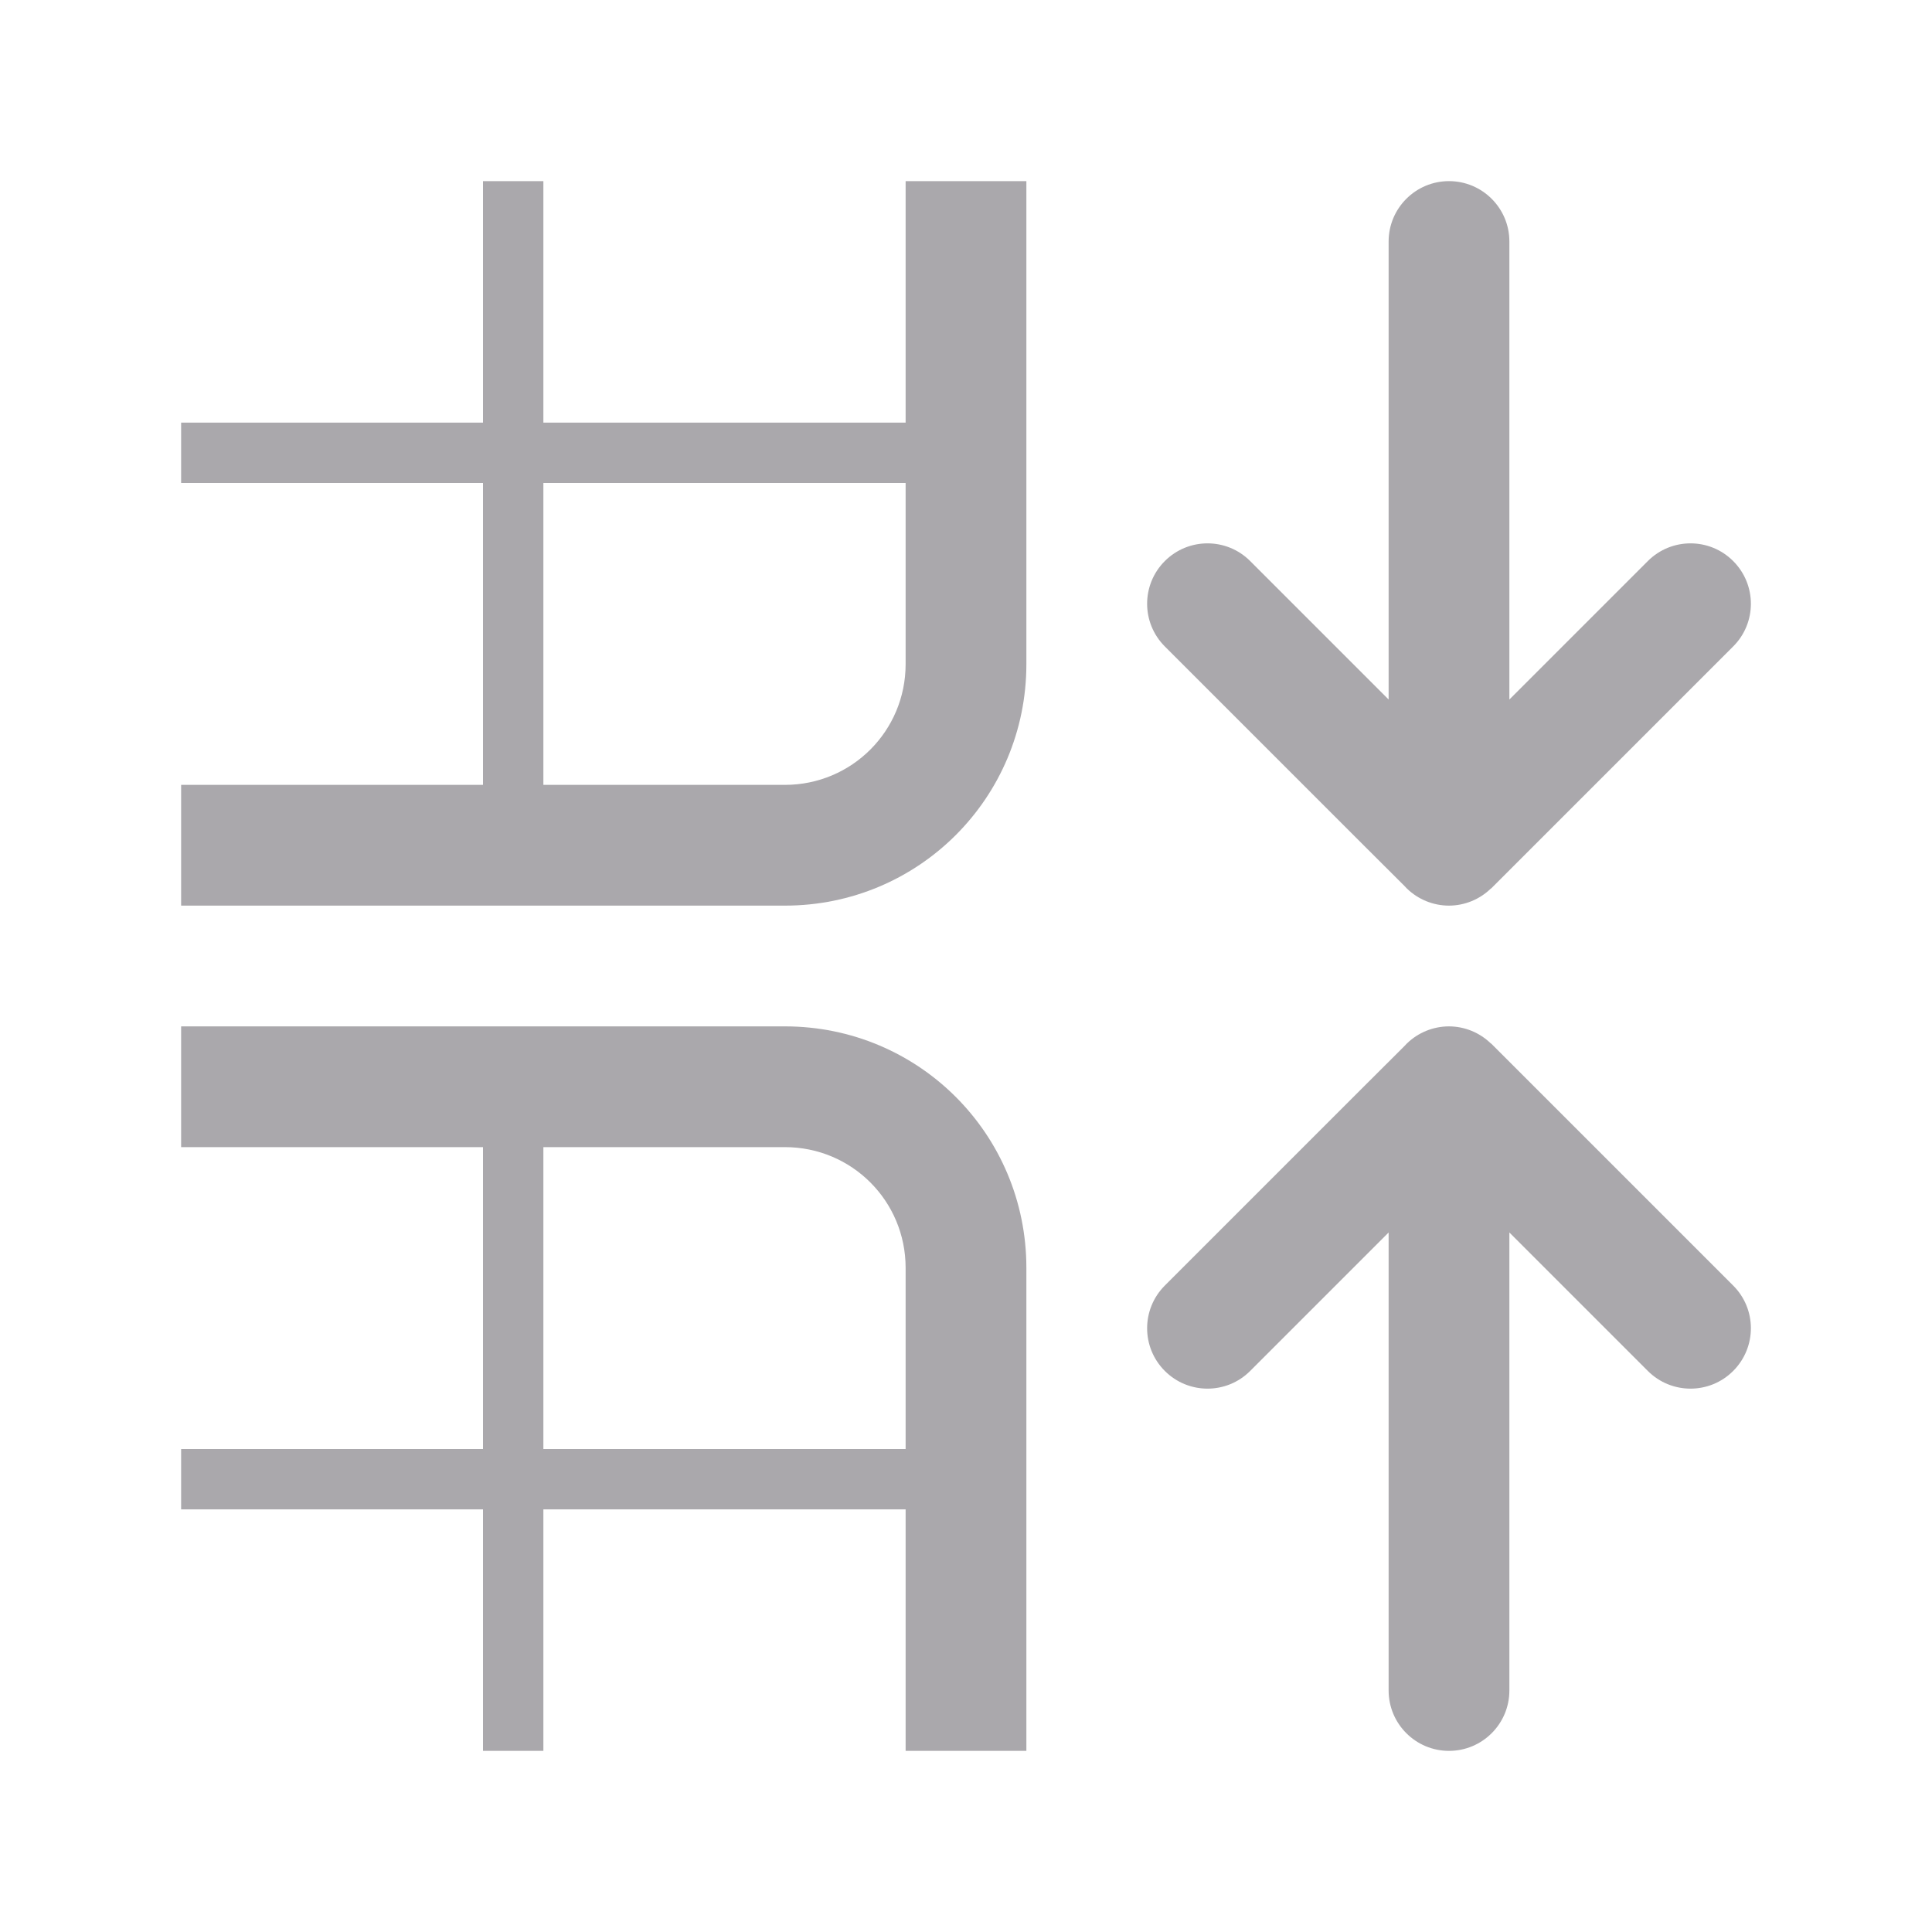 <svg viewBox="0 0 32 32" xmlns="http://www.w3.org/2000/svg"><g fill="#aaa8ac"><path d="m8 3v4h-5v1h5v5h-5v2h10c2.216 0 4-1.784 4-4v-8h-2v4h-6v-4zm1 5h6v3c0 1.108-.892 2-2 2h-4z"/><path d="m19 10c0-.256.098-.512.293-.707.391-.391 1.024-.391 1.414 0l2.293 2.293v-7.586c0-.552.448-1 1-1s1 .448 1 1v7.586l2.293-2.293c.391-.391 1.024-.391 1.414 0 .391.391.391 1.024 0 1.414l-3.293 3.293-.717.717h-.004c-.186.181-.434.282-.693.283-.26-0-.511-.102-.697-.283l-.01-.01c-.011-.011-.022-.023-.033-.035l-.674-.672-3.293-3.293c-.195-.195-.293-.451-.293-.707z"/><path d="m19 22c0 .256.098.512.293.707.391.391 1.024.391 1.414 0l2.293-2.293v7.586c0 .552.448 1 1 1s1-.448 1-1v-7.586l2.293 2.293c.391.391 1.024.391 1.414 0 .391-.391.391-1.024 0-1.414l-3.293-3.293-.717-.717h-.004c-.186-.181-.434-.282-.693-.283-.26 0-.511.102-.697.283l-.01.01c-.011.011-.022.023-.033.035l-.674.672-3.293 3.293c-.195.195-.293.451-.293.707z"/><path d="m8 29v-4h-5v-1h5v-5h-5v-2h10c2.216 0 4 1.784 4 4v8h-2v-4h-6v4zm1-5h6v-3c0-1.108-.892-2-2-2h-4z"/></g></svg>